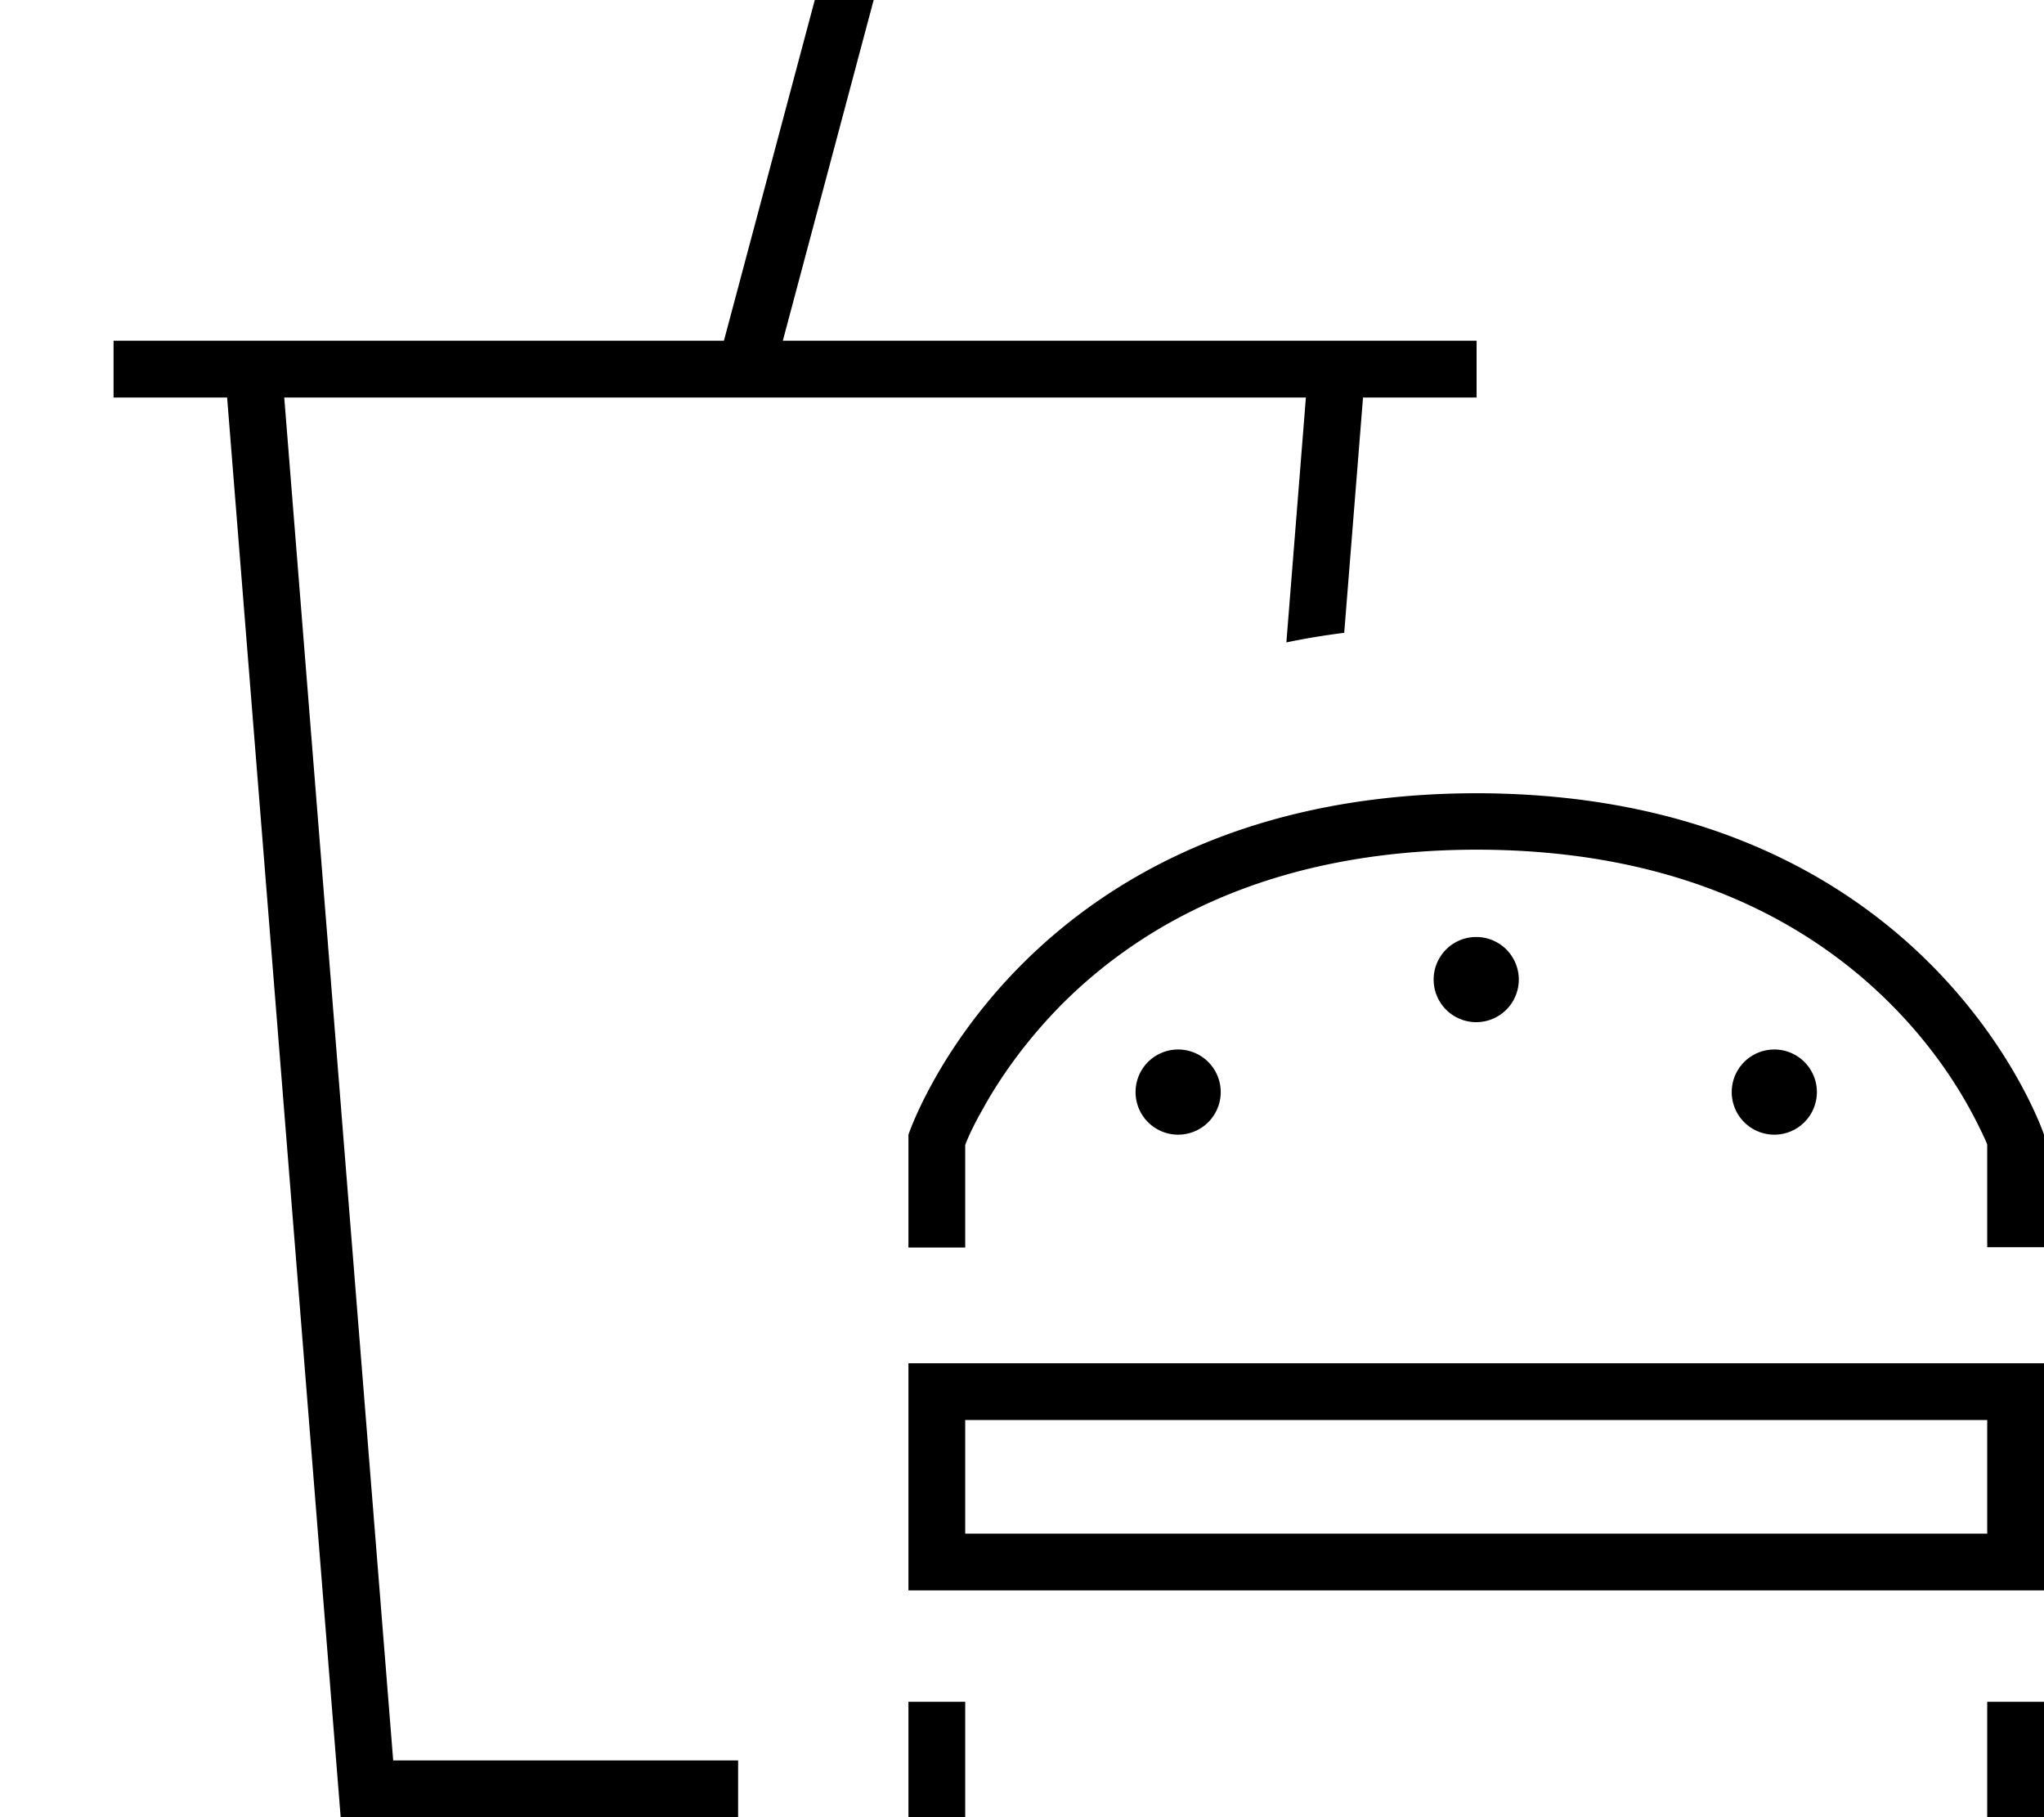 <svg xmlns="http://www.w3.org/2000/svg" viewBox="0 0 576 512"><!--! Font Awesome Pro 7.1.0 by @fontawesome - https://fontawesome.com License - https://fontawesome.com/license (Commercial License) Copyright 2025 Fonticons, Inc. --><path fill="currentColor" d="M240-16l-6.1 0-1.6 5.9-28.3 106.1-172 0 0 16 32 0 32 400 112 0 0-16-97.2 0-30.7-384 287.9 0-5.5 69c5.3-1.1 10.7-2 16.3-2.7l5.3-66.3 32 0 0-16-195.5 0 25.6-96 73.9 0 0-16-80 0zM576 319.7s-32-96.1-160-96.2c-128 .2-160 96.2-160 96.2l0 31.8 16 0 0-28.9 .3-.8c.9-2.2 2.4-5.4 4.7-9.4 4.4-8 11.6-18.7 22.3-29.5 21.2-21.2 57.2-43.4 116.7-43.5 59.5 0 95.5 22.2 116.7 43.4 10.8 10.8 17.9 21.5 22.3 29.5 2.2 4 3.7 7.2 4.7 9.4l.3 .8 0 28.9 16 0 0-31.8zM256 527.5l0 16 320 0 0-64-16 0 0 48-288 0 0-48-16 0 0 48zm16-95.4l0-32 288 0 0 32-288 0zm-16-48l0 64 320 0 0-64-320 0zm88-76.4a12 12 0 1 0 -24 0 12 12 0 1 0 24 0zM416 288a12 12 0 1 0 0-24 12 12 0 1 0 0 24zm96 19.7a12 12 0 1 0 -24 0 12 12 0 1 0 24 0z"/></svg>